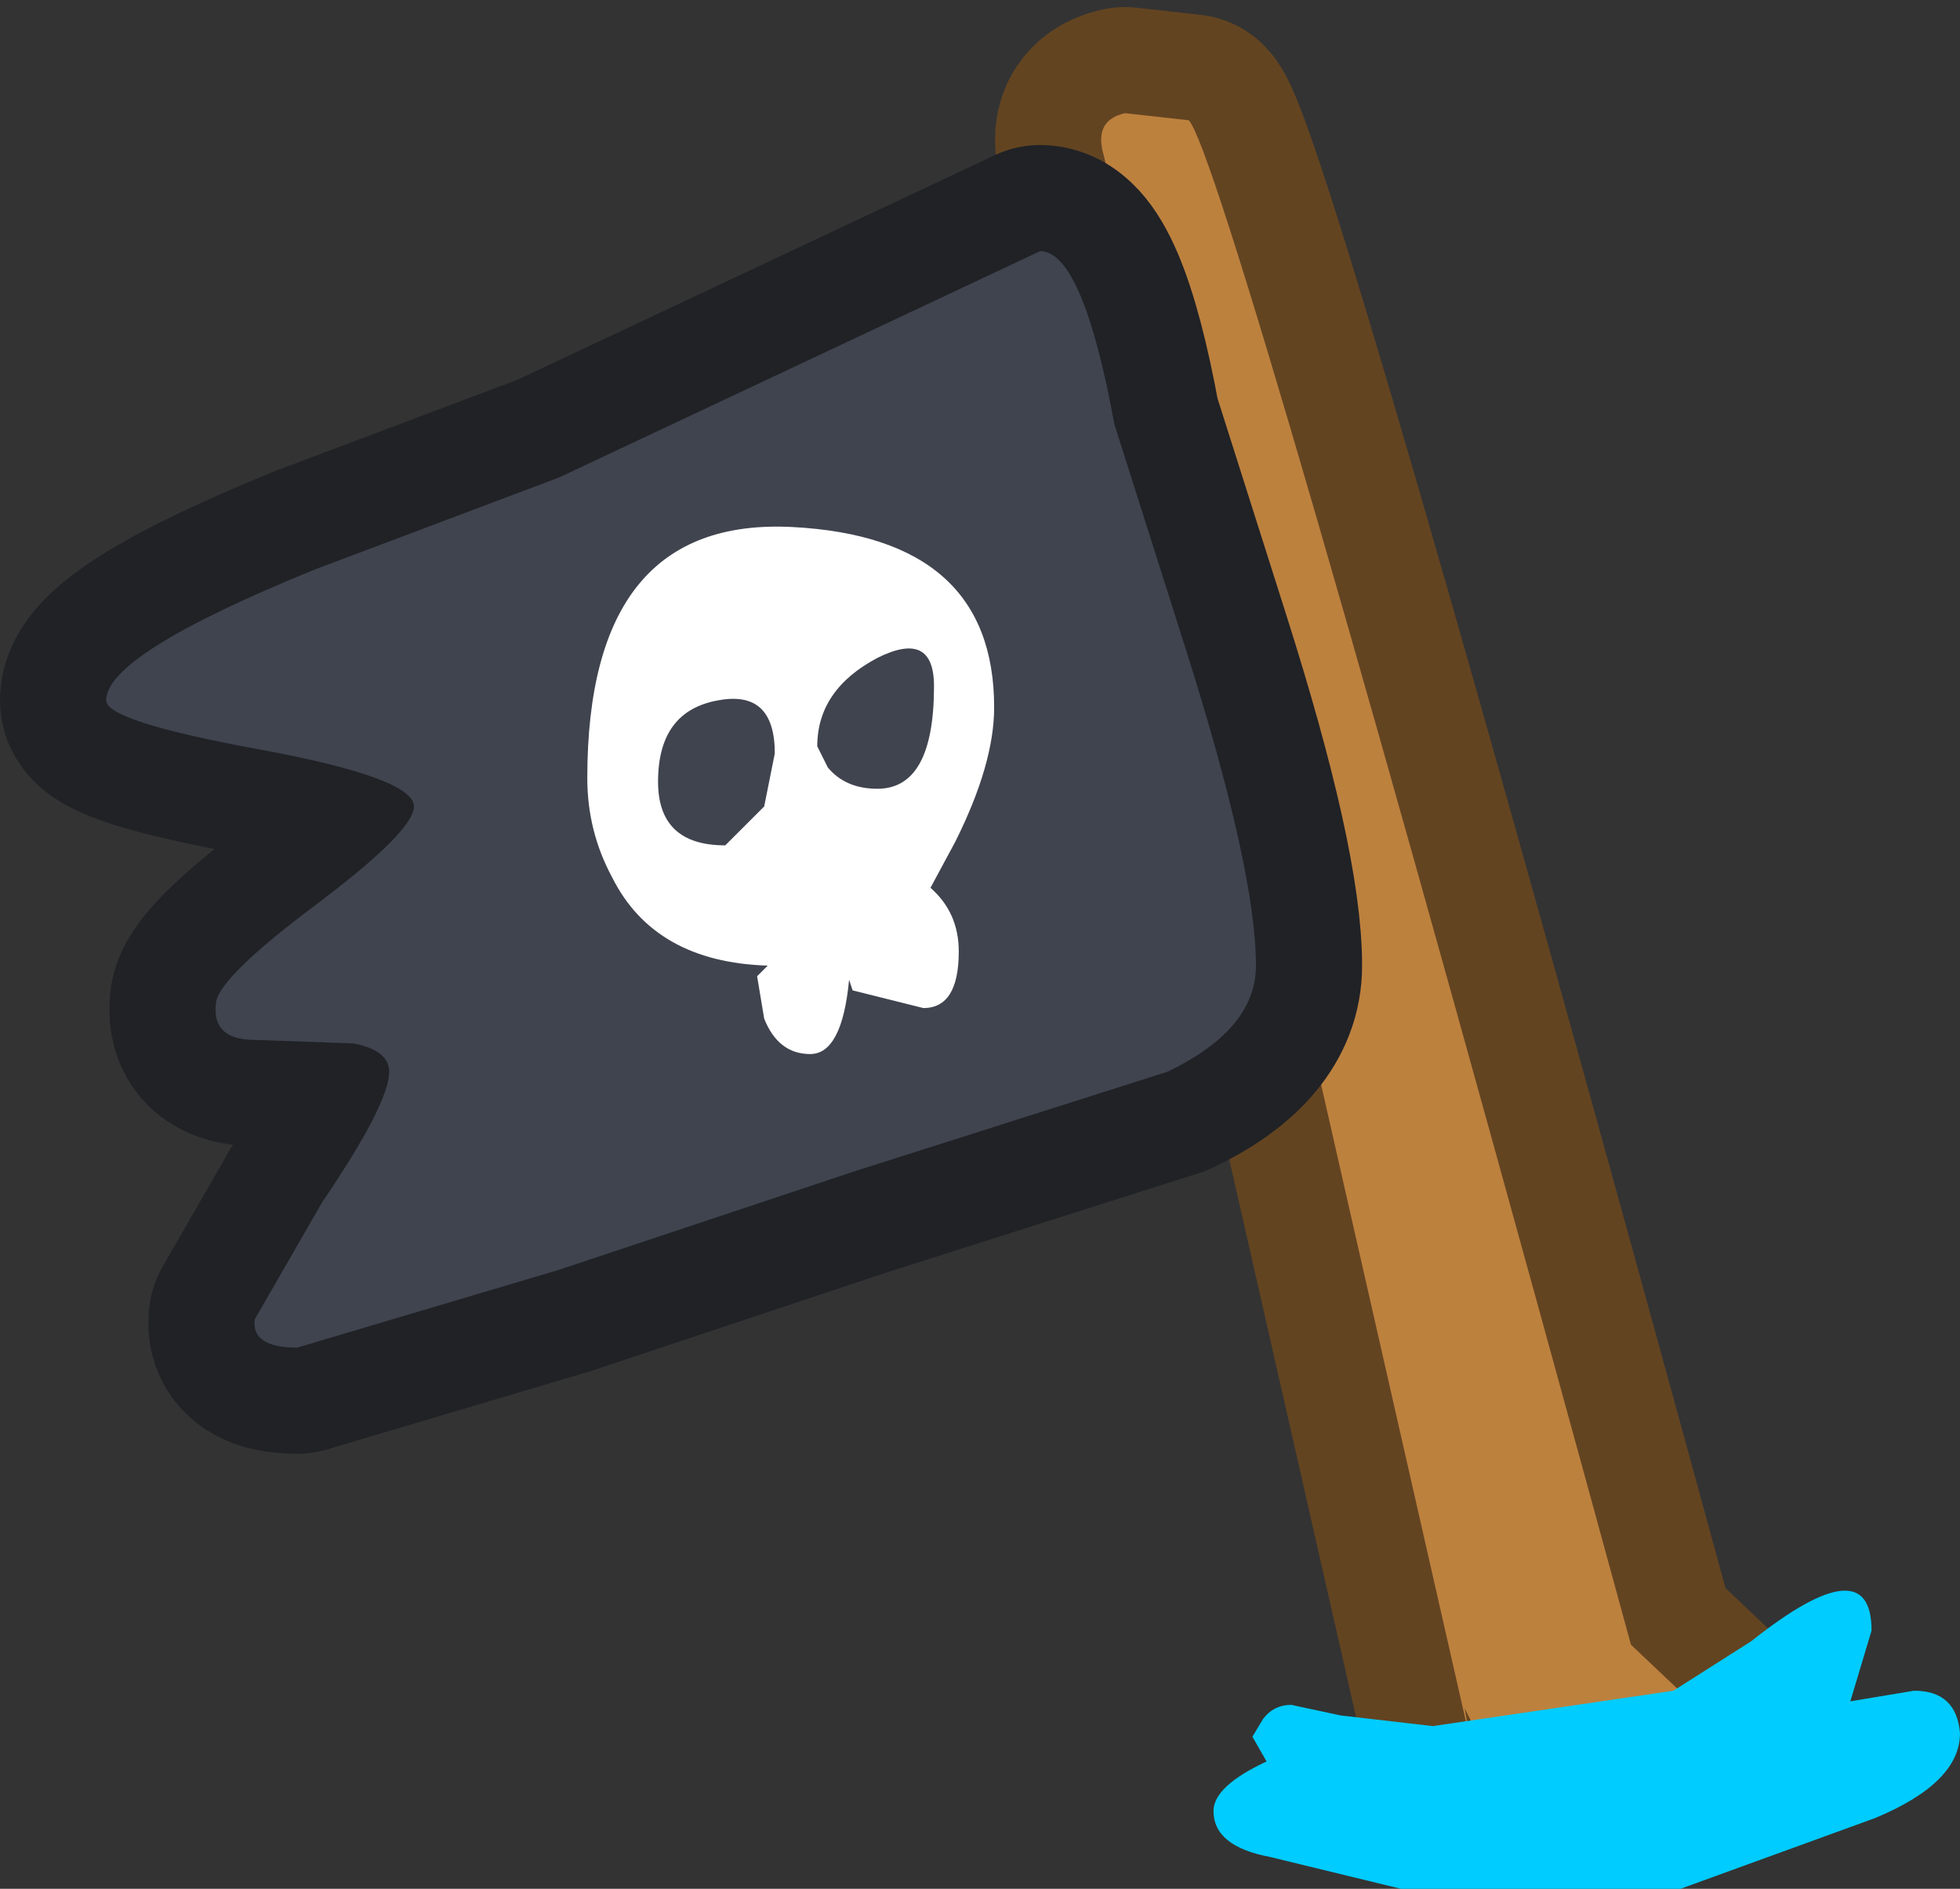 <?xml version="1.0" encoding="UTF-8" standalone="no"?>
<svg xmlns:xlink="http://www.w3.org/1999/xlink" height="26.7px" width="27.7px" xmlns="http://www.w3.org/2000/svg">
  <rect width="100%" height="100%" fill="#333333" stroke="none"/>
  <g transform="matrix(1.0, 0.0, 0.0, 1.0, 5.75, 11.55)">
    <path d="M9.85 -9.35 L12.8 3.25 15.05 13.15 14.95 12.6 15.05 12.8 15.25 13.05 16.4 13.15 17.0 13.15 Q18.15 13.1 18.15 12.7 L18.15 12.6 18.25 12.6 17.3 11.7 Q11.55 -9.35 11.05 -9.85 L10.15 -9.95 Q9.7 -9.85 9.85 -9.35 Z" fill="none" stroke="#634421" stroke-linecap="round" stroke-linejoin="round" stroke-width="3.0"/>
    <path d="M9.85 -9.35 Q9.7 -9.85 10.15 -9.95 L11.05 -9.85 Q11.55 -9.35 17.3 11.7 L18.25 12.6 18.15 12.6 18.15 12.7 Q18.15 13.1 17.0 13.15 L16.4 13.15 15.25 13.05 15.05 12.8 14.95 12.6 15.05 13.15 12.8 3.25 9.85 -9.35" fill="#bd813e" fill-rule="evenodd" stroke="none"/>
    <path d="M8.95 -8.0 Q9.55 -8.0 10.0 -5.55 L11.0 -2.4 Q12.0 0.75 12.0 2.1 12.0 3.0 10.75 3.6 L6.35 5.0 2.15 6.4 -1.55 7.5 Q-2.2 7.5 -2.15 7.1 L-1.2 5.45 Q-0.25 4.05 -0.25 3.6 -0.25 3.3 -0.75 3.2 L-2.15 3.15 Q-2.75 3.15 -2.7 2.65 -2.7 2.3 -1.3 1.25 0.1 0.2 0.1 -0.15 0.1 -0.55 -2.05 -0.95 -4.25 -1.35 -4.25 -1.65 -4.25 -2.3 -1.3 -3.5 L2.15 -4.8 8.95 -8.0 Z" fill="none" stroke="#202226" stroke-linecap="round" stroke-linejoin="round" stroke-width="3.0"/>
    <path d="M8.95 -8.0 Q9.55 -8.0 10.0 -5.55 L11.0 -2.4 Q12.0 0.75 12.0 2.1 12.0 3.0 10.75 3.6 L6.35 5.0 2.15 6.4 -1.55 7.5 Q-2.2 7.5 -2.15 7.1 L-1.2 5.45 Q-0.25 4.05 -0.25 3.6 -0.25 3.3 -0.75 3.2 L-2.15 3.15 Q-2.75 3.15 -2.7 2.65 -2.7 2.3 -1.3 1.25 0.1 0.2 0.1 -0.15 0.1 -0.55 -2.05 -0.95 -4.25 -1.35 -4.25 -1.65 -4.25 -2.3 -1.3 -3.5 L2.15 -4.8 8.95 -8.0" fill="#40444f" fill-rule="evenodd" stroke="none"/>
    <path d="M20.4 12.5 L21.3 12.35 Q21.9 12.35 21.95 12.95 21.95 13.65 20.75 14.15 L18.0 15.15 14.05 15.15 12.2 14.7 Q11.4 14.55 11.4 14.05 11.4 13.7 12.15 13.35 L11.95 13.0 12.1 12.75 Q12.25 12.55 12.5 12.55 L13.2 12.7 14.5 12.85 17.9 12.35 19.0 11.65 Q20.7 10.3 20.7 11.5 L20.4 12.5" fill="#00ccff" fill-rule="evenodd" stroke="none"/>
    <path d="M5.95 -0.7 Q6.2 -0.4 6.65 -0.4 7.45 -0.4 7.45 -1.85 7.45 -2.65 6.65 -2.25 5.8 -1.8 5.8 -1.0 L5.95 -0.7 M4.4 -1.65 Q3.55 -1.5 3.55 -0.5 3.55 0.4 4.5 0.4 L5.05 -0.15 5.2 -0.9 Q5.2 -1.8 4.4 -1.65 M8.3 -1.55 Q8.3 -0.75 7.75 0.35 L7.4 1.0 Q7.8 1.35 7.8 1.9 7.8 2.7 7.3 2.7 L6.3 2.45 6.25 2.3 Q6.15 3.35 5.7 3.35 5.25 3.35 5.05 2.85 L4.95 2.25 5.1 2.1 Q3.5 2.05 2.9 0.85 2.55 0.2 2.55 -0.55 2.55 -4.25 5.45 -4.1 8.3 -3.95 8.3 -1.55" fill="#ffffff" fill-rule="evenodd" stroke="none"/>
  </g>
</svg>
